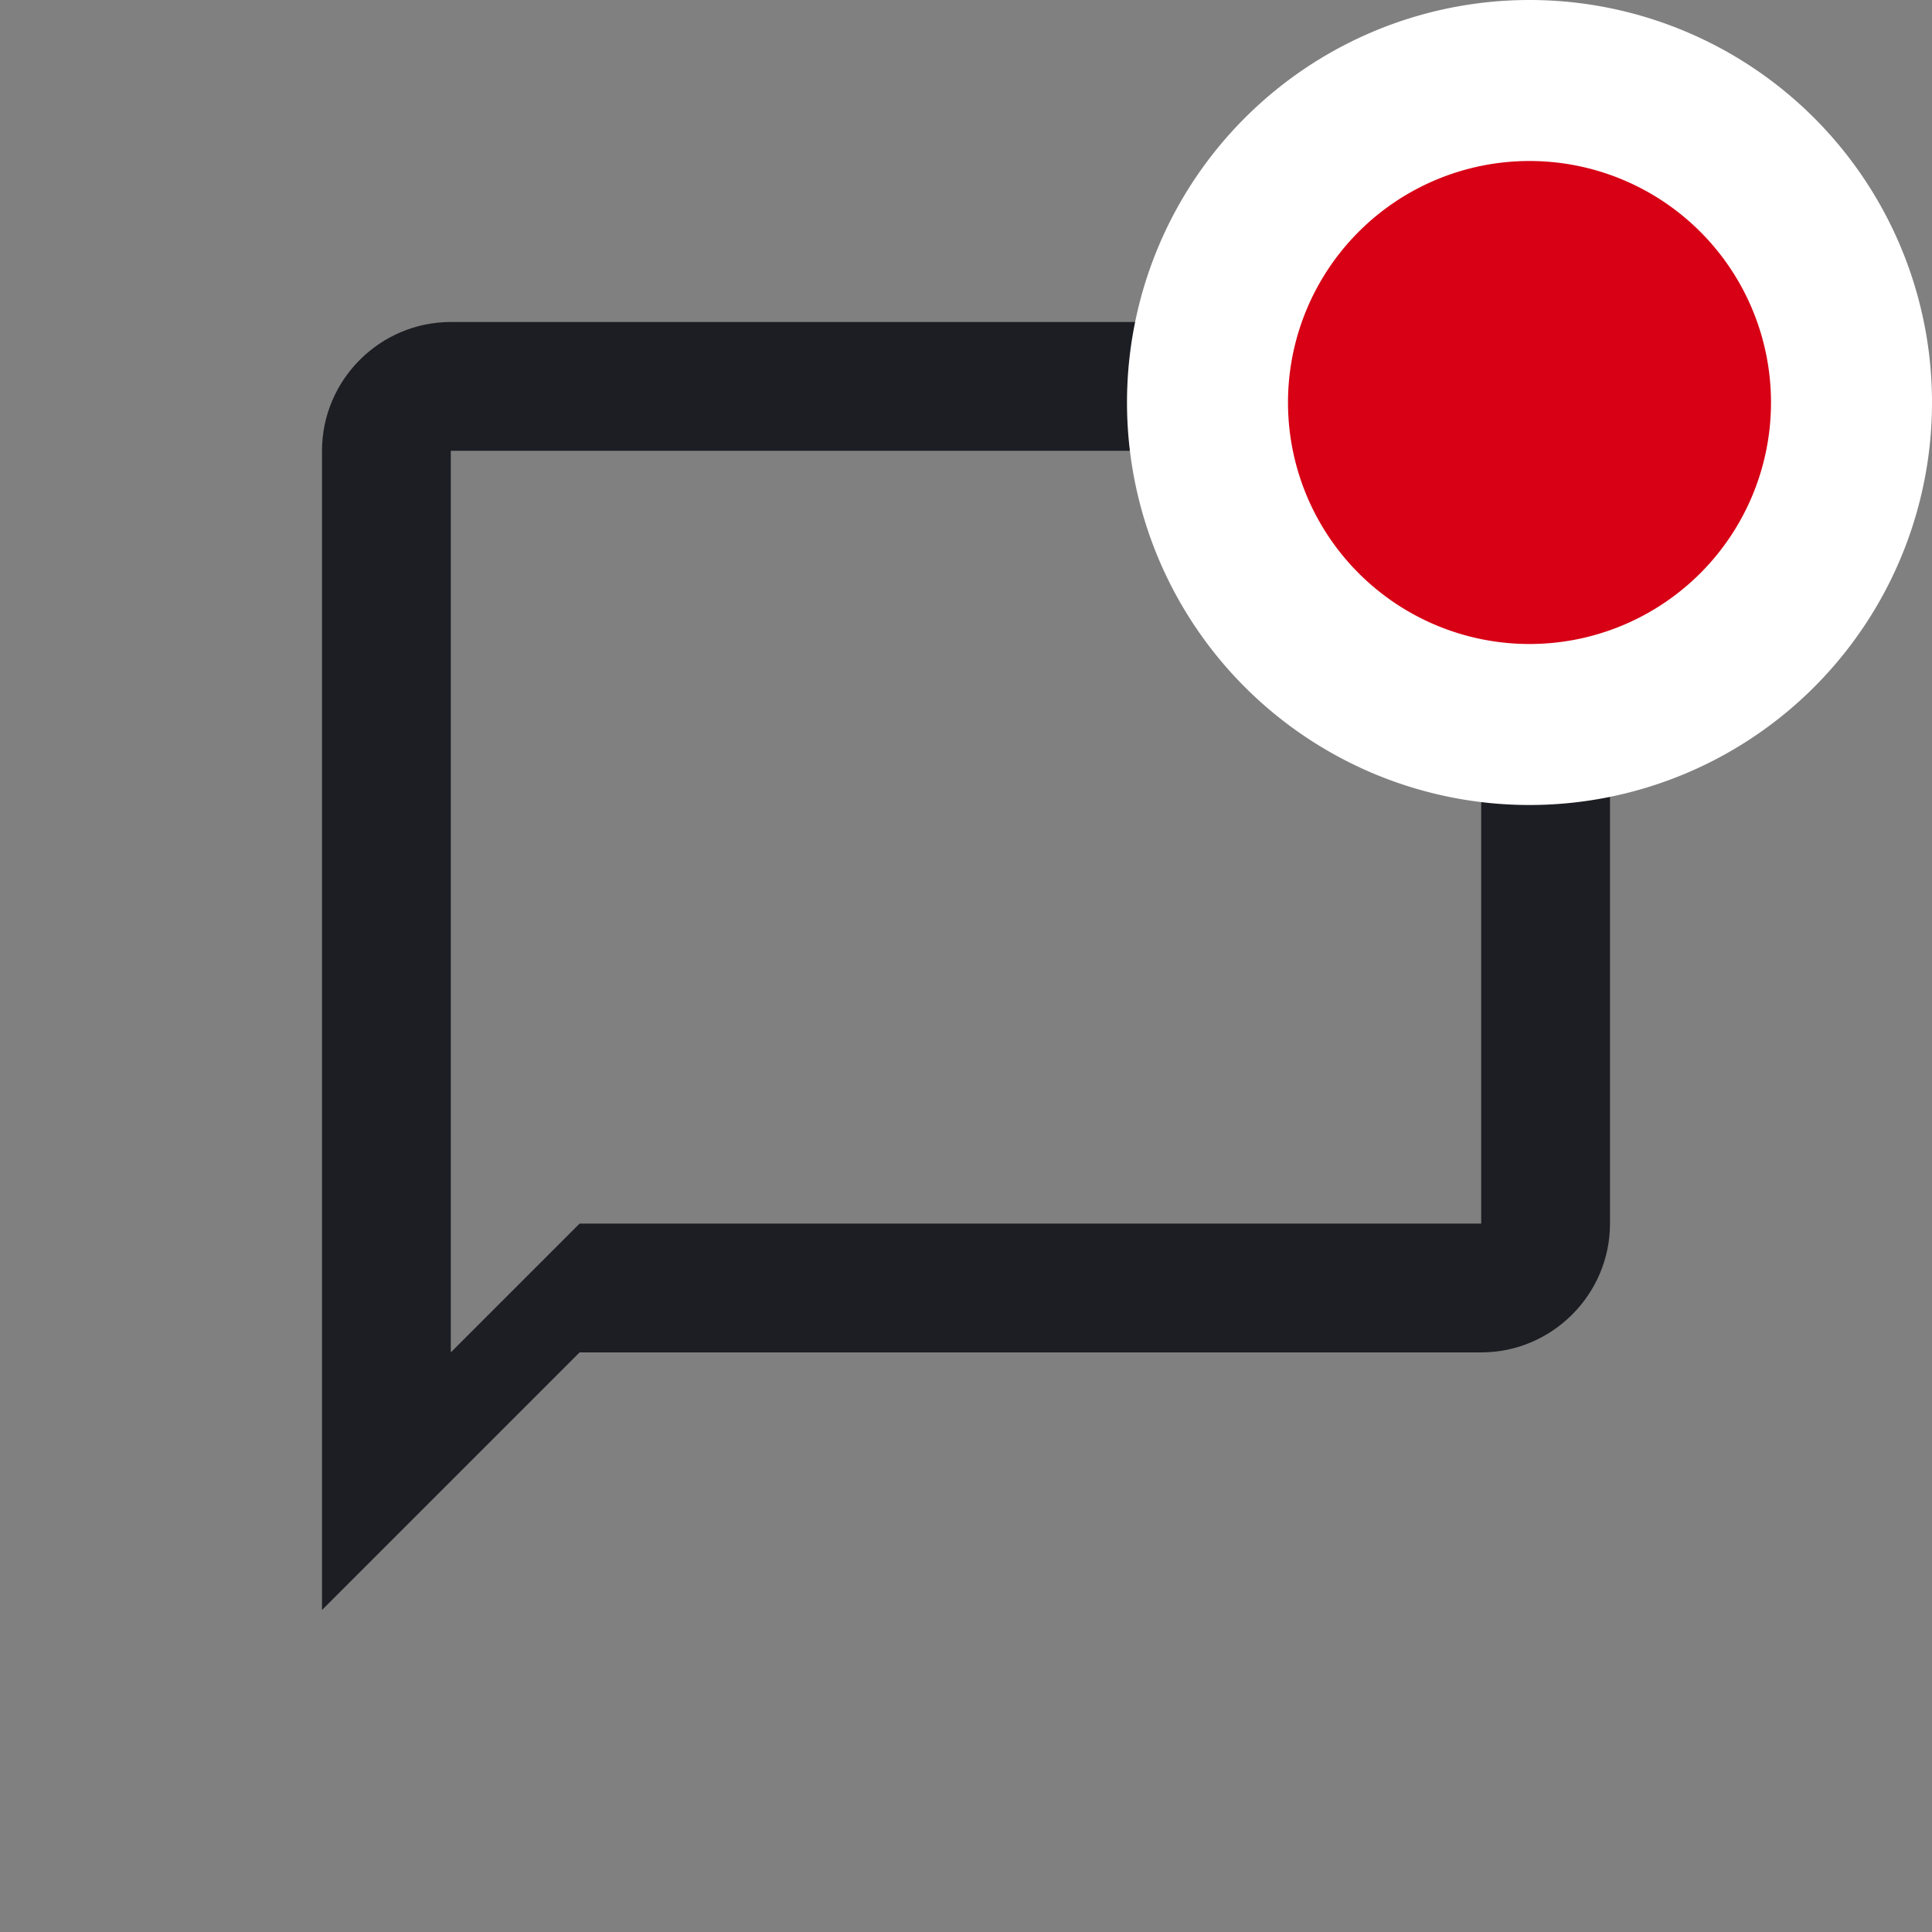 <svg viewBox="0 0 2400 2400" fill="none" xmlns="http://www.w3.org/2000/svg"><rect x="0" y="0" width="2400" height="2400" fill="#808080" stroke="none"/><path d="M1840 400H560C472 400 400 472 400 560V2000L720 1680H1840C1928 1680 2000 1608 2000 1520V560C2000 472 1928 400 1840 400ZM1840 1520H720L560 1680V560H1840V1520Z" fill="#1D1E23"/><path fill="#D70015" stroke="white" stroke-width="200" d="M2300 500A400 400 0 0 1 1900 900A400 400 0 0 1 1500 500A400 400 0 0 1 2300 500z"/></svg>